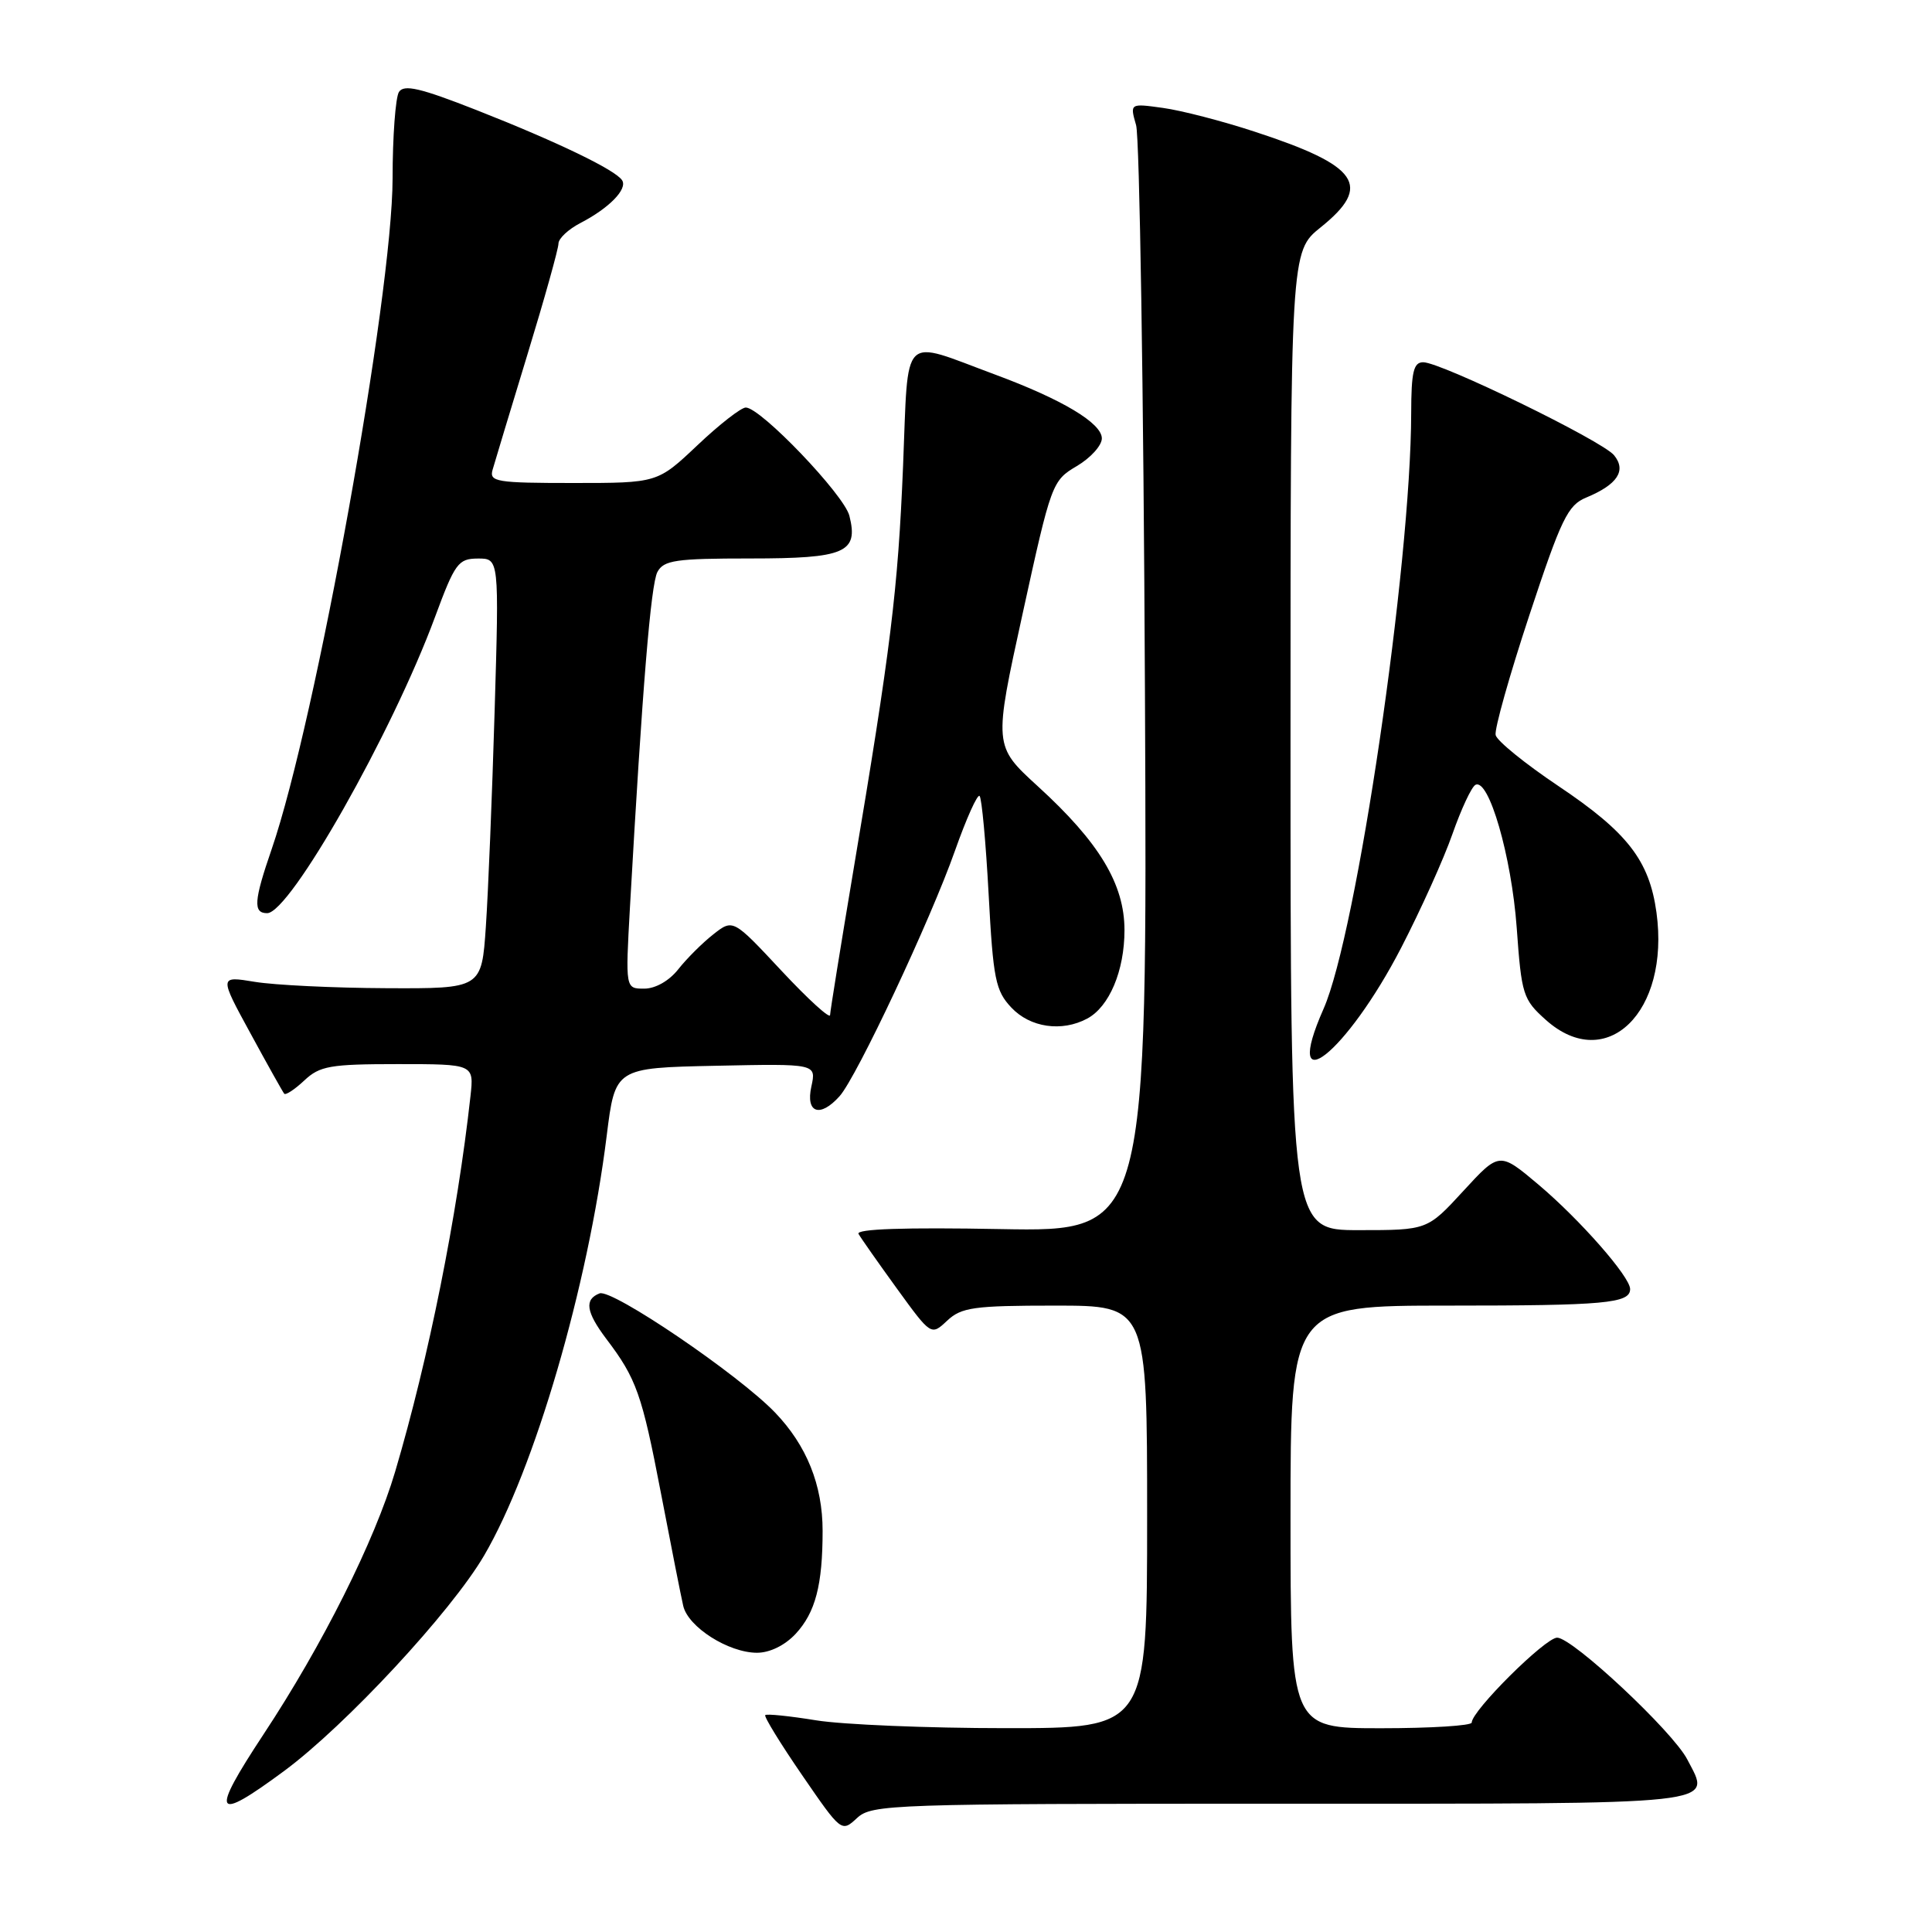 <?xml version="1.0" encoding="UTF-8" standalone="no"?>
<!DOCTYPE svg PUBLIC "-//W3C//DTD SVG 1.1//EN" "http://www.w3.org/Graphics/SVG/1.1/DTD/svg11.dtd" >
<svg xmlns="http://www.w3.org/2000/svg" xmlns:xlink="http://www.w3.org/1999/xlink" version="1.1" viewBox="0 0 256 256">
 <g >
 <path fill="currentColor"
d=" M 169.71 239.00 C 229.10 239.00 226.74 239.26 223.57 233.13 C 221.65 229.42 208.37 217.00 206.33 217.00 C 204.76 217.00 195.02 226.68 195.01 228.25 C 195.00 228.66 189.60 229.00 183.00 229.00 C 171.00 229.00 171.00 229.00 171.00 201.00 C 171.00 173.00 171.00 173.00 191.92 173.00 C 212.65 173.00 216.00 172.70 216.00 170.81 C 216.00 169.18 209.36 161.62 203.87 156.98 C 198.68 152.61 198.68 152.61 193.90 157.81 C 189.13 163.00 189.13 163.00 180.06 163.00 C 171.00 163.00 171.00 163.00 171.00 98.17 C 171.00 33.33 171.00 33.33 175.00 30.12 C 181.88 24.59 180.07 21.97 166.29 17.46 C 162.01 16.05 156.52 14.63 154.10 14.30 C 149.71 13.69 149.71 13.69 150.54 16.59 C 151.00 18.19 151.53 51.84 151.71 91.36 C 152.04 163.21 152.04 163.21 132.61 162.86 C 119.85 162.62 113.38 162.84 113.76 163.50 C 114.07 164.05 116.36 167.31 118.85 170.75 C 123.38 176.99 123.38 176.99 125.50 175.00 C 127.39 173.23 129.01 173.00 139.81 173.00 C 152.00 173.00 152.00 173.00 152.00 201.00 C 152.00 229.00 152.00 229.00 133.25 228.99 C 122.94 228.99 111.63 228.52 108.13 227.95 C 104.62 227.38 101.59 227.07 101.40 227.26 C 101.21 227.45 103.41 231.03 106.28 235.21 C 111.48 242.78 111.51 242.80 113.56 240.90 C 115.54 239.08 117.92 239.00 169.71 239.00 Z  M 37.64 234.67 C 45.80 228.64 59.79 213.57 64.15 206.11 C 70.83 194.70 77.91 170.46 80.39 150.50 C 81.51 141.50 81.51 141.50 94.84 141.22 C 108.17 140.94 108.17 140.94 107.51 143.97 C 106.73 147.49 108.66 148.15 111.25 145.25 C 113.52 142.72 123.33 121.83 126.54 112.72 C 128.05 108.45 129.52 105.18 129.80 105.47 C 130.09 105.76 130.63 111.63 131.00 118.51 C 131.60 129.75 131.91 131.28 134.01 133.51 C 136.50 136.16 140.69 136.77 144.06 134.97 C 146.99 133.40 149.00 128.63 149.00 123.25 C 149.00 117.15 145.66 111.61 137.50 104.17 C 131.66 98.83 131.66 98.83 135.51 81.28 C 139.29 64.02 139.41 63.69 142.68 61.76 C 144.51 60.68 146.00 59.03 146.00 58.09 C 146.00 56.07 140.76 52.93 131.85 49.63 C 119.22 44.95 120.40 43.78 119.66 61.77 C 118.98 78.23 118.04 85.81 113.05 115.50 C 111.39 125.40 110.01 133.95 109.99 134.50 C 109.98 135.05 107.08 132.41 103.55 128.63 C 97.13 121.75 97.13 121.75 94.50 123.82 C 93.06 124.95 90.98 127.03 89.87 128.44 C 88.67 129.96 86.85 131.00 85.36 131.00 C 82.87 131.00 82.87 131.00 83.47 120.25 C 85.12 91.02 86.24 77.43 87.11 75.79 C 87.95 74.23 89.53 74.00 99.41 74.00 C 111.98 74.00 113.78 73.23 112.55 68.35 C 111.85 65.56 100.79 54.00 98.82 54.00 C 98.20 54.00 95.31 56.25 92.41 59.00 C 87.12 64.00 87.12 64.00 75.94 64.00 C 65.78 64.00 64.81 63.84 65.27 62.25 C 65.54 61.29 67.62 54.42 69.88 47.00 C 72.15 39.58 74.00 32.95 74.00 32.28 C 74.00 31.60 75.31 30.38 76.91 29.55 C 80.71 27.58 83.16 25.07 82.44 23.90 C 81.59 22.53 73.85 18.80 63.10 14.57 C 55.69 11.66 53.52 11.15 52.86 12.19 C 52.41 12.91 52.02 18.07 52.02 23.66 C 51.99 39.25 41.85 95.50 36.00 112.51 C 33.63 119.38 33.52 121.00 35.40 121.00 C 38.43 121.00 51.97 97.10 57.64 81.76 C 60.28 74.62 60.72 74.02 63.32 74.01 C 66.14 74.00 66.14 74.00 65.54 94.25 C 65.21 105.39 64.69 118.21 64.38 122.75 C 63.82 131.00 63.82 131.00 51.16 130.94 C 44.20 130.91 36.37 130.53 33.77 130.10 C 29.04 129.32 29.04 129.32 33.18 136.91 C 35.45 141.09 37.47 144.69 37.66 144.92 C 37.85 145.15 39.05 144.36 40.32 143.17 C 42.37 141.24 43.74 141.00 52.72 141.00 C 62.81 141.00 62.81 141.00 62.34 145.25 C 60.59 161.10 56.80 179.99 52.36 195.00 C 49.64 204.18 42.75 217.95 34.91 229.82 C 27.80 240.61 28.33 241.55 37.64 234.67 Z  M 105.43 216.49 C 108.05 213.66 109.00 210.02 109.00 202.84 C 109.00 196.78 106.89 191.53 102.70 187.17 C 97.84 182.11 81.10 170.75 79.45 171.38 C 77.40 172.17 77.65 173.84 80.34 177.41 C 84.33 182.67 85.06 184.73 87.57 197.81 C 88.91 204.79 90.24 211.53 90.53 212.78 C 91.17 215.59 96.52 218.99 100.30 219.00 C 102.01 219.00 104.00 218.02 105.43 216.49 Z  M 185.68 125.55 C 188.25 120.57 191.31 113.80 192.46 110.50 C 193.62 107.20 194.98 104.28 195.50 104.00 C 197.27 103.05 200.28 113.46 200.97 122.90 C 201.61 131.83 201.80 132.43 204.84 135.15 C 212.86 142.31 221.30 134.10 219.49 120.90 C 218.54 114.01 215.64 110.28 206.49 104.15 C 202.09 101.20 198.35 98.17 198.18 97.40 C 198.00 96.64 200.01 89.50 202.64 81.54 C 206.87 68.74 207.74 66.93 210.18 65.93 C 214.32 64.21 215.54 62.36 213.87 60.32 C 212.30 58.40 190.95 48.00 188.58 48.00 C 187.30 48.00 187.00 49.28 186.99 54.75 C 186.95 74.92 179.77 123.74 175.38 133.67 C 169.73 146.46 178.42 139.61 185.68 125.55 Z "/>
</g>
</svg>